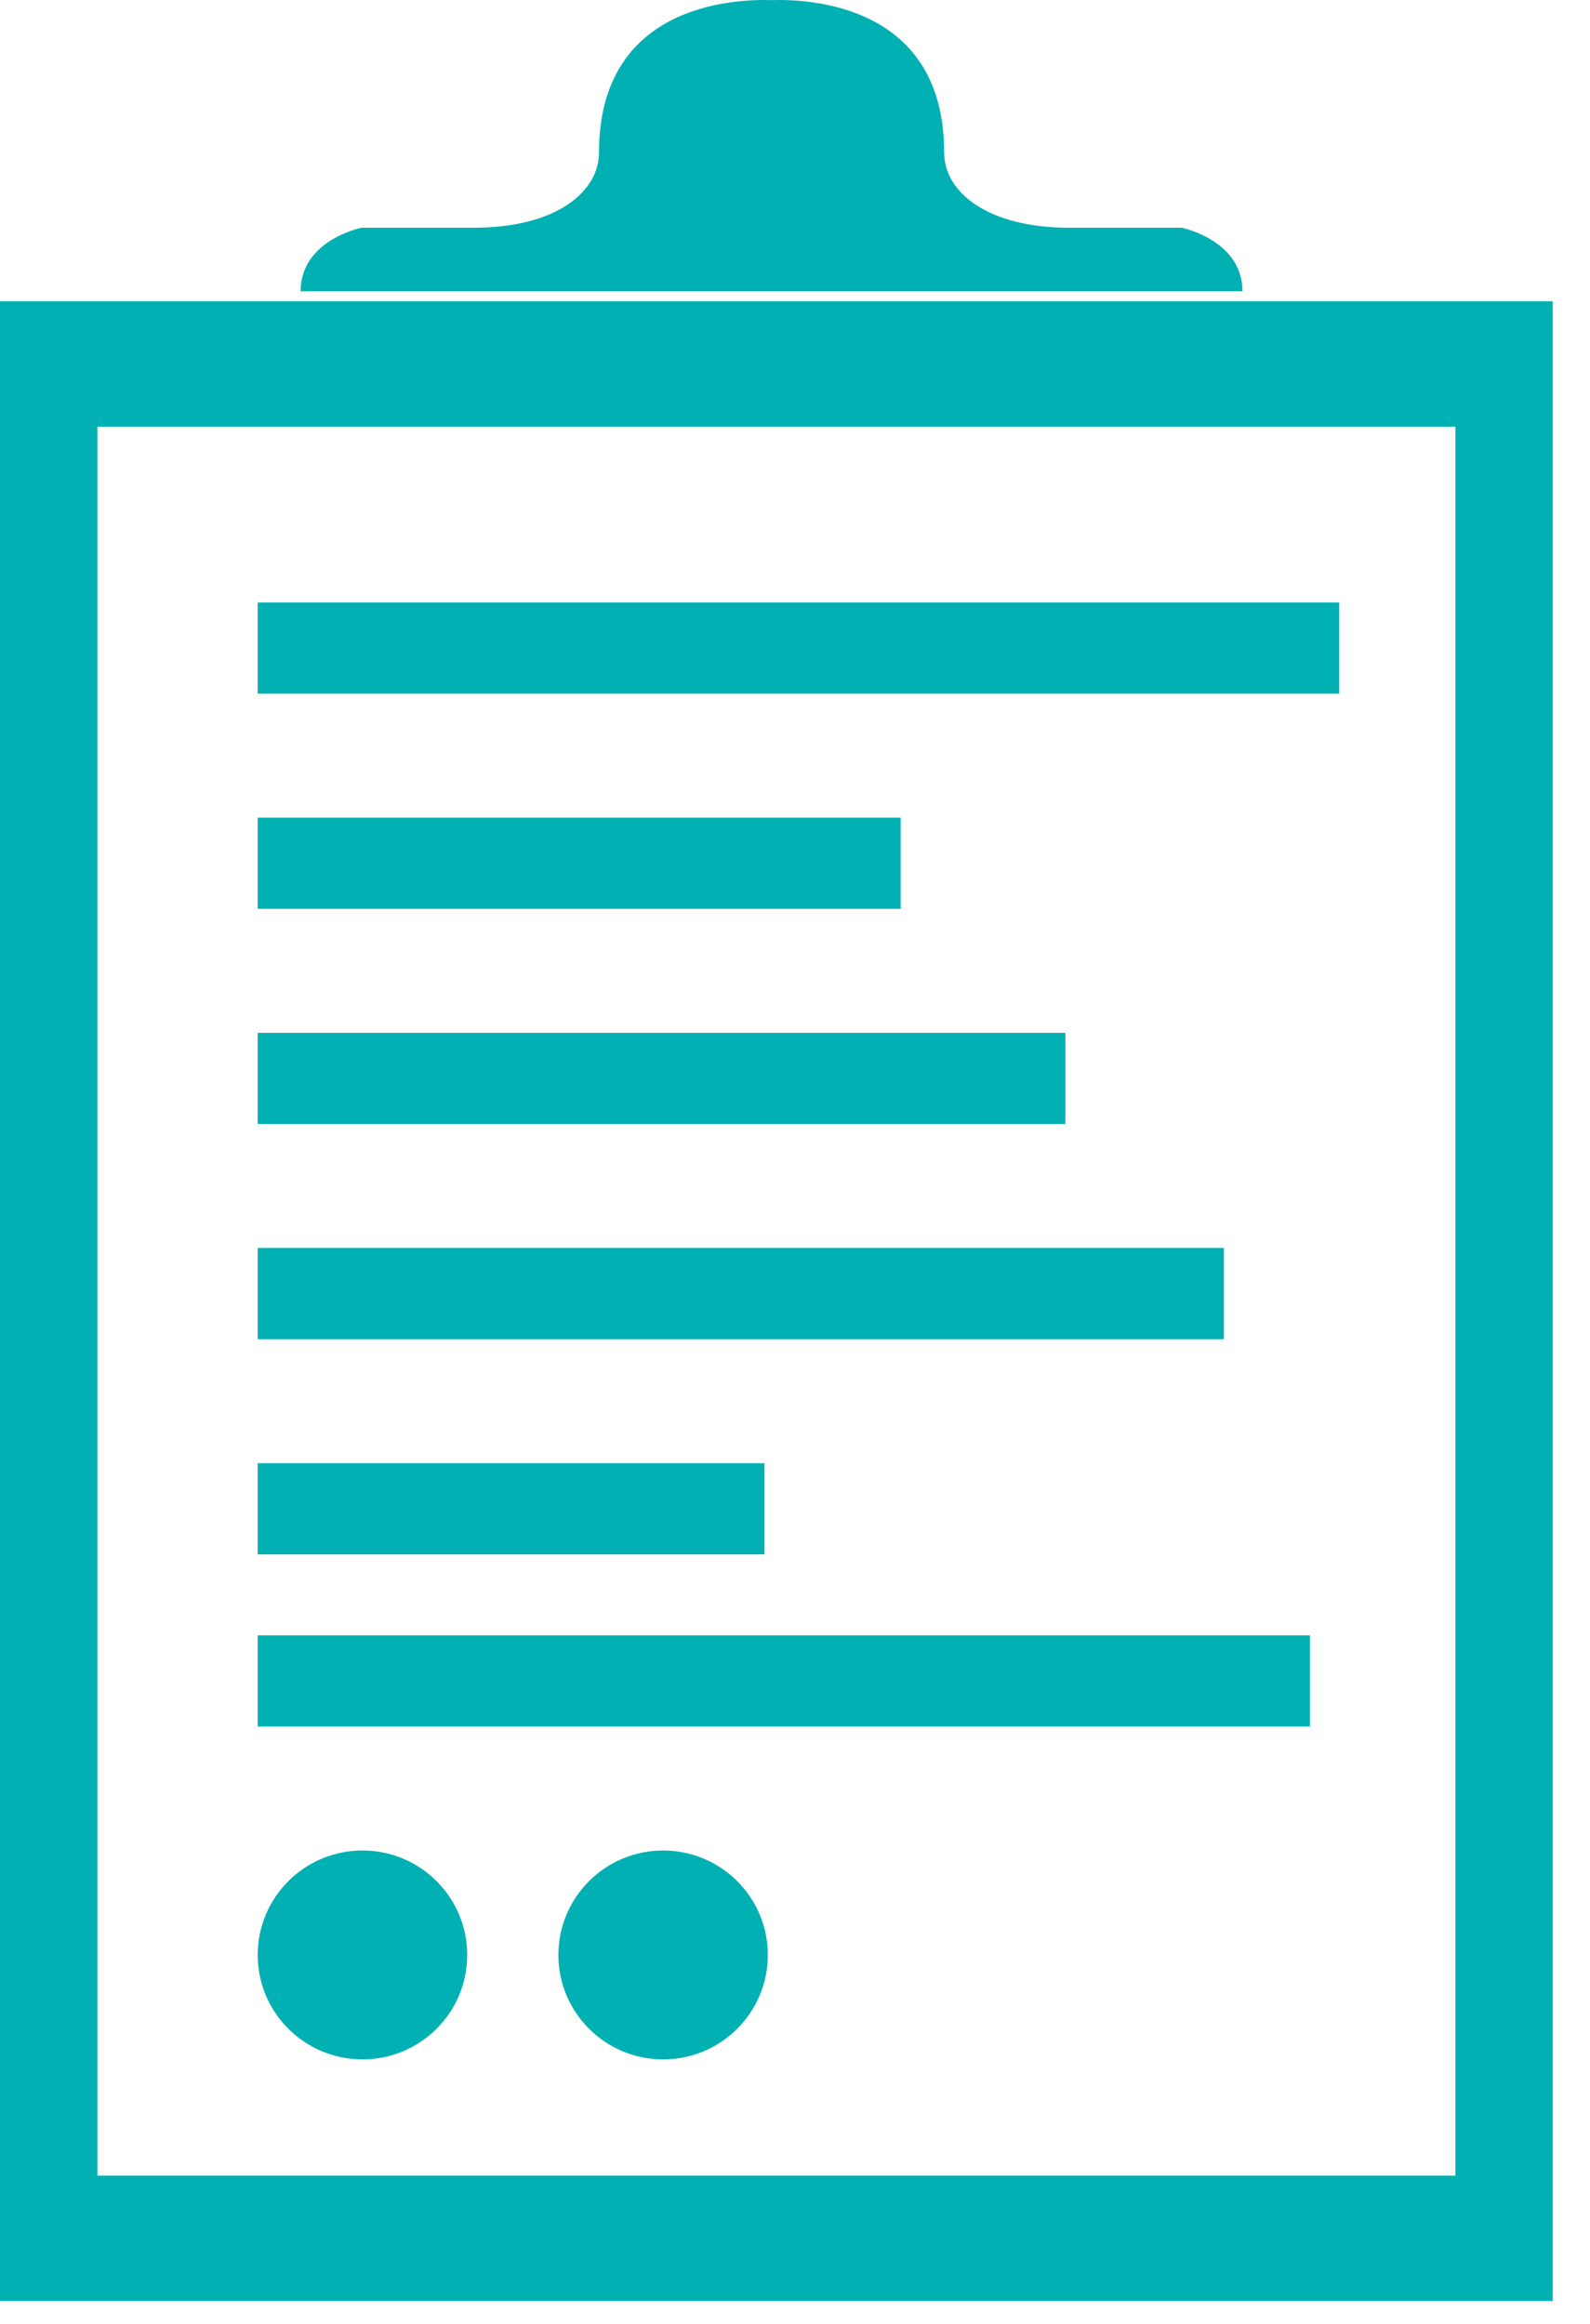 <?xml version="1.0" encoding="UTF-8" standalone="no"?>
<svg width="26px" height="38px" viewBox="0 0 26 38" version="1.1" xmlns="http://www.w3.org/2000/svg" xmlns:xlink="http://www.w3.org/1999/xlink" xmlns:sketch="http://www.bohemiancoding.com/sketch/ns">
    <!-- Generator: Sketch 3.4.4 (17249) - http://www.bohemiancoding.com/sketch -->
    <title>Group</title>
    <desc>Created with Sketch.</desc>
    <defs></defs>
    <g id="Page-1" stroke="none" stroke-width="1" fill="none" fill-rule="evenodd" sketch:type="MSPage">
        <g id="Desktop-Landscape-Copy" sketch:type="MSArtboardGroup" transform="translate(-1086, -18)" fill="#00B0B3">
            <g id="Page-1-Copy-3" sketch:type="MSLayerGroup" transform="translate(1086, 18)">
                <g id="Group" sketch:type="MSShapeGroup">
                    <path d="M0,37.626 L25.391,37.626 L25.391,4.926 L0,4.926 L0,37.626 Z M1.593,6.977 L23.799,6.977 L23.799,35.575 L1.593,35.575 L1.593,6.977 Z" id="Fill-2"></path>
                    <path d="M19.322,3.724 L17.486,3.724 C16.147,3.724 15.439,3.141 15.439,2.493 C15.439,0.091 13.266,-0.019 12.617,0.002 C11.968,-0.019 9.795,0.091 9.795,2.493 C9.795,3.141 9.087,3.724 7.748,3.724 L5.911,3.724 C5.911,3.724 4.916,3.924 4.916,4.763 L12.435,4.763 L12.798,4.763 L20.317,4.763 C20.317,3.924 19.322,3.724 19.322,3.724" id="Fill-3"></path>
                    <path d="M21.899,11.343 L4.214,11.343 L4.214,9.852 L21.899,9.852 L21.899,11.343 Z" id="Fill-6"></path>
                    <path d="M14.728,14.861 L4.214,14.861 L4.214,13.37 L14.728,13.37 L14.728,14.861 Z" id="Fill-8"></path>
                    <path d="M17.422,18.38 L4.214,18.38 L4.214,16.889 L17.422,16.889 L17.422,18.38 Z" id="Fill-9"></path>
                    <path d="M20.014,21.899 L4.214,21.899 L4.214,20.407 L20.014,20.407 L20.014,21.899 Z" id="Fill-10"></path>
                    <path d="M21.421,28.232 L4.214,28.232 L4.214,26.741 L21.421,26.741 L21.421,28.232 Z" id="Fill-11"></path>
                    <path d="M12.556,31.967 C12.556,32.91 11.789,33.675 10.844,33.675 C9.898,33.675 9.131,32.91 9.131,31.967 C9.131,31.024 9.898,30.259 10.844,30.259 C11.789,30.259 12.556,31.024 12.556,31.967" id="Fill-13"></path>
                    <path d="M12.501,25.417 L4.214,25.417 L4.214,23.926 L12.501,23.926 L12.501,25.417 Z" id="Fill-1"></path>
                    <path d="M7.64,31.967 C7.64,32.91 6.873,33.675 5.927,33.675 C4.981,33.675 4.214,32.91 4.214,31.967 C4.214,31.024 4.981,30.259 5.927,30.259 C6.873,30.259 7.64,31.024 7.64,31.967" id="Fill-12"></path>
                </g>
            </g>
        </g>
    </g>
</svg>